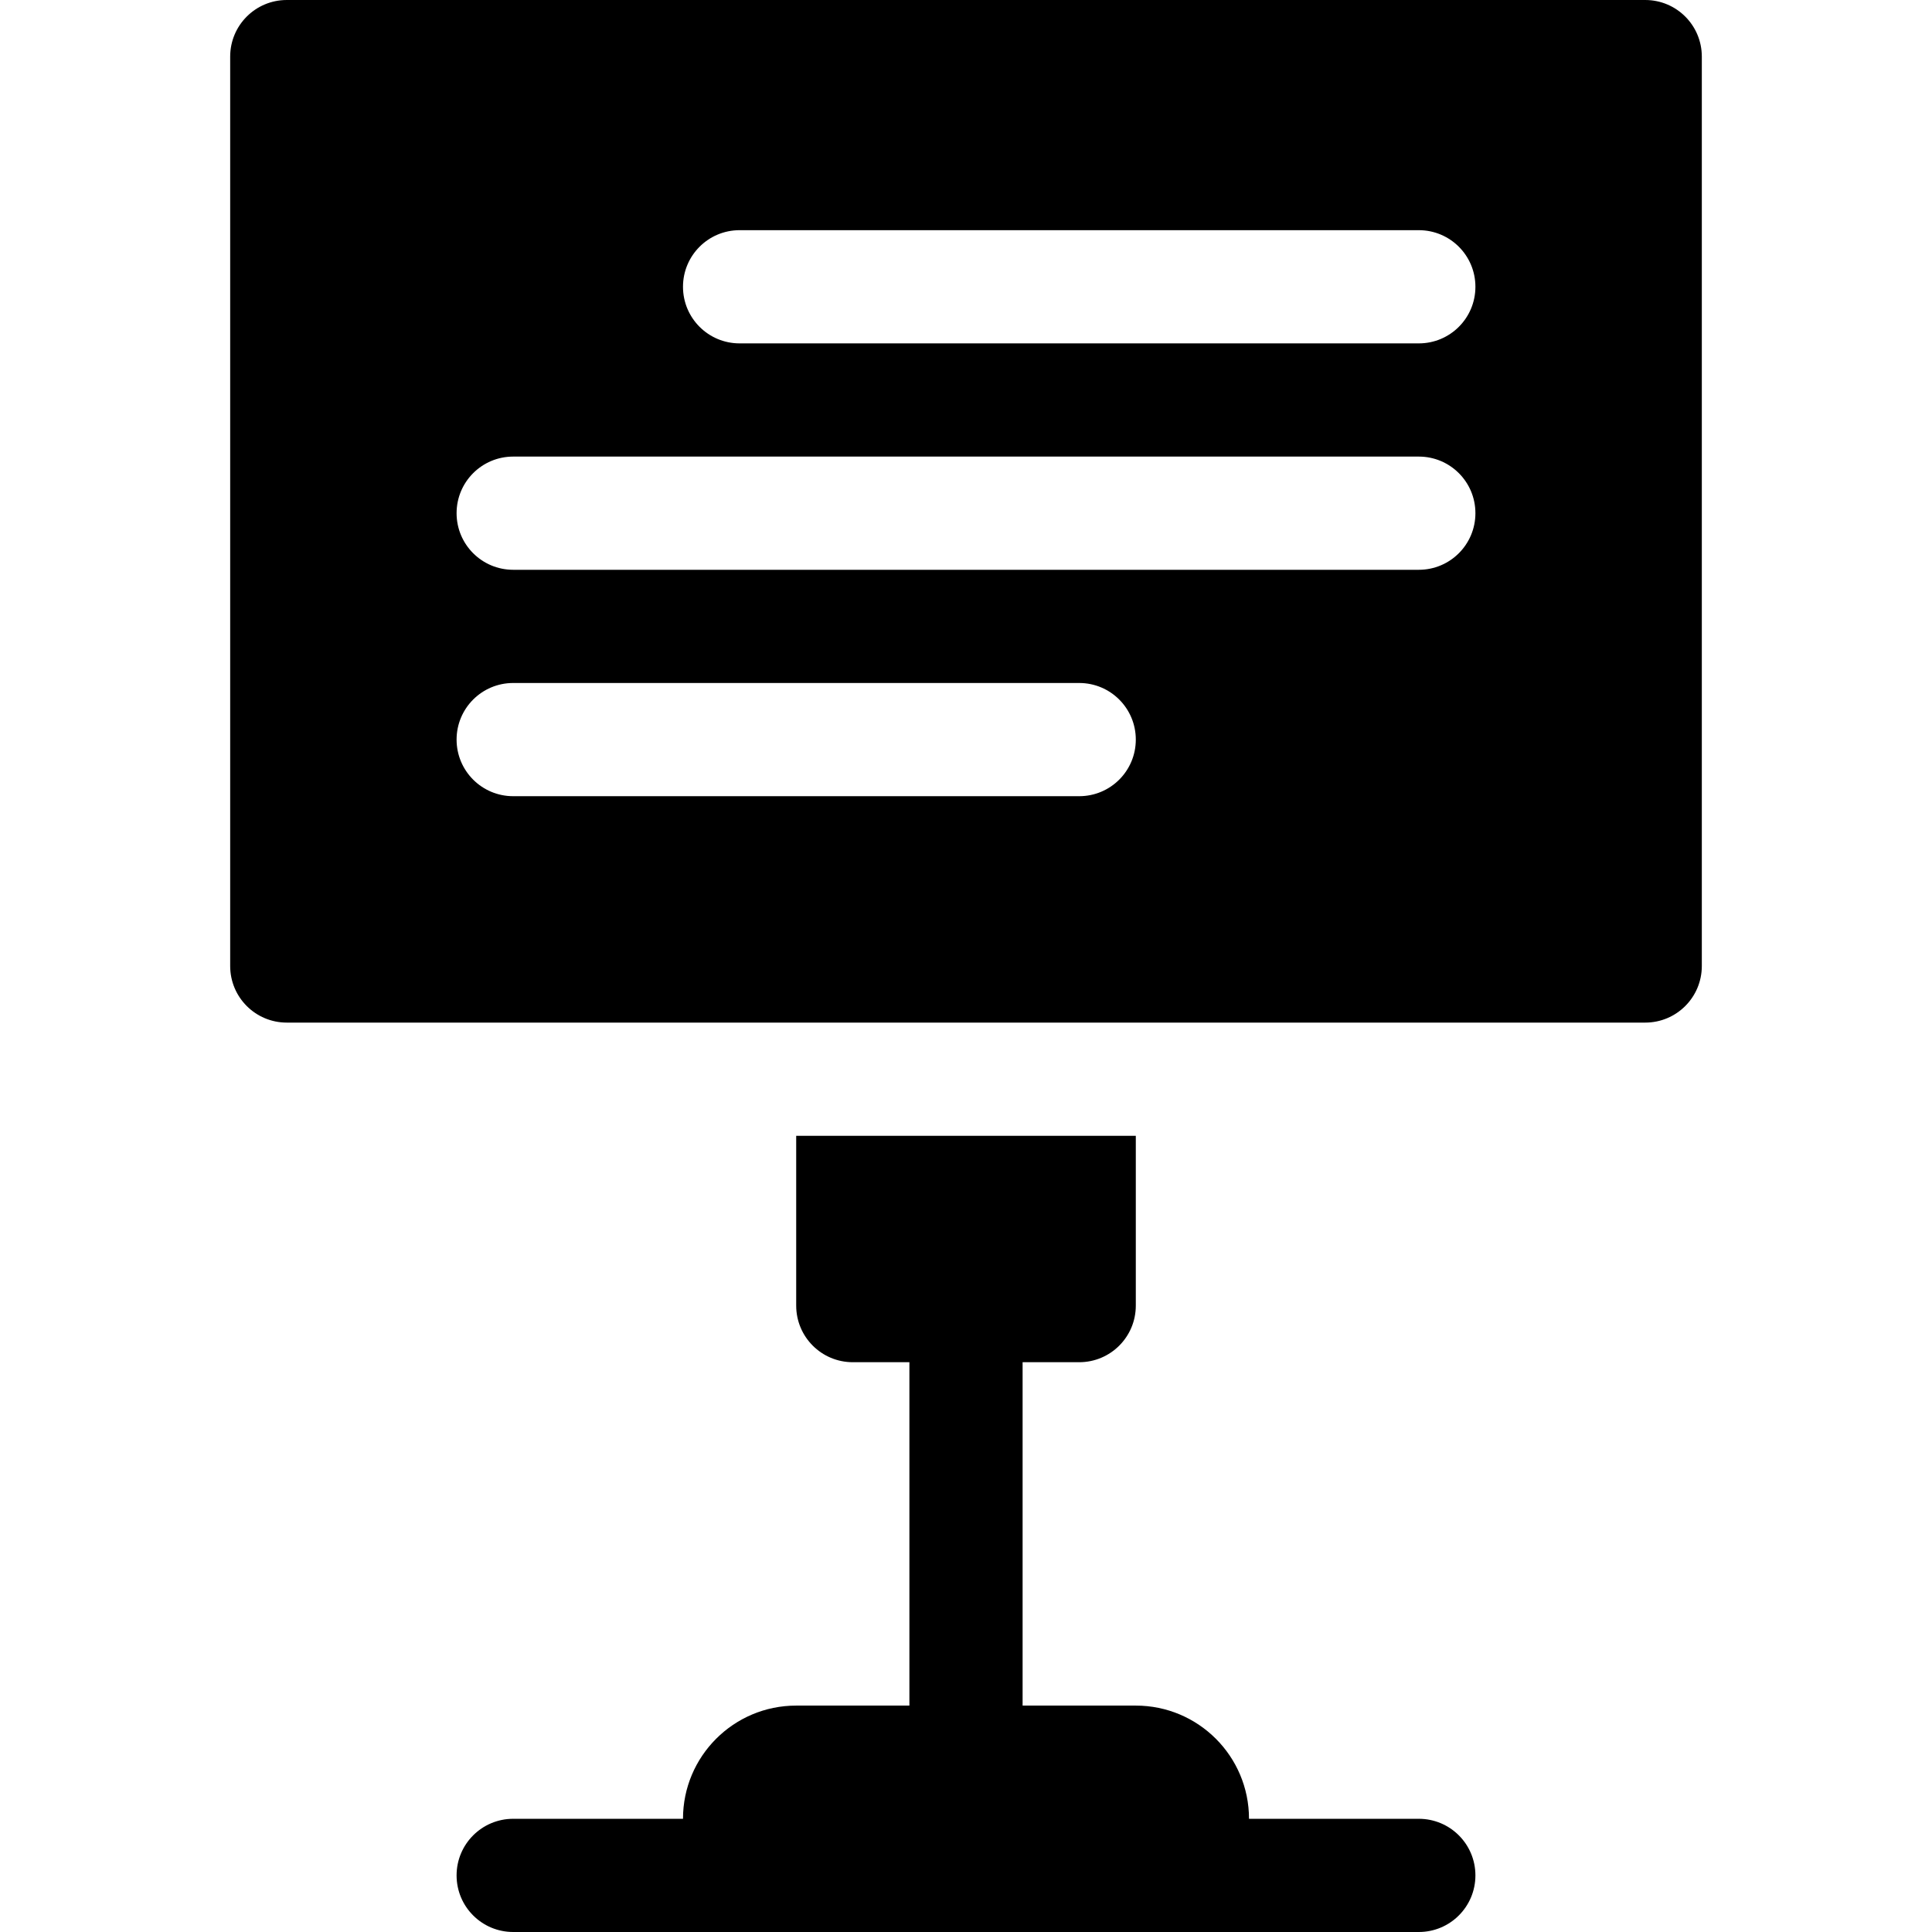 <svg id="Capa_1" enable-background="new 0 0 512 512" height="512" viewBox="0 0 512 512" width="512" xmlns="http://www.w3.org/2000/svg"><g><path d="m211 452c-16.569 0-30 13.431-30 30h-45c-8.291 0-15 6.709-15 15s6.709 15 15 15h240c8.291 0 15-6.709 15-15s-6.709-15-15-15h-45c0-16.569-13.431-30-30-30h-30v-91h15c8.291 0 15-6.709 15-15v-45h-90v45c0 8.291 6.709 15 15 15h15v91z"/><path d="m451 256v-241c0-8.291-6.709-15-15-15h-360c-8.291 0-15 6.709-15 15v241c0 8.291 6.709 15 15 15h360c8.291 0 15-6.709 15-15zm-165-45h-150c-8.291 0-15-6.709-15-15s6.709-15 15-15h150c8.291 0 15 6.709 15 15s-6.709 15-15 15zm90-60h-240c-8.291 0-15-6.709-15-15s6.709-15 15-15h240c8.291 0 15 6.709 15 15s-6.709 15-15 15zm0-60h-180c-8.291 0-15-6.709-15-15s6.709-15 15-15h180c8.291 0 15 6.709 15 15s-6.709 15-15 15z"/></g></svg>